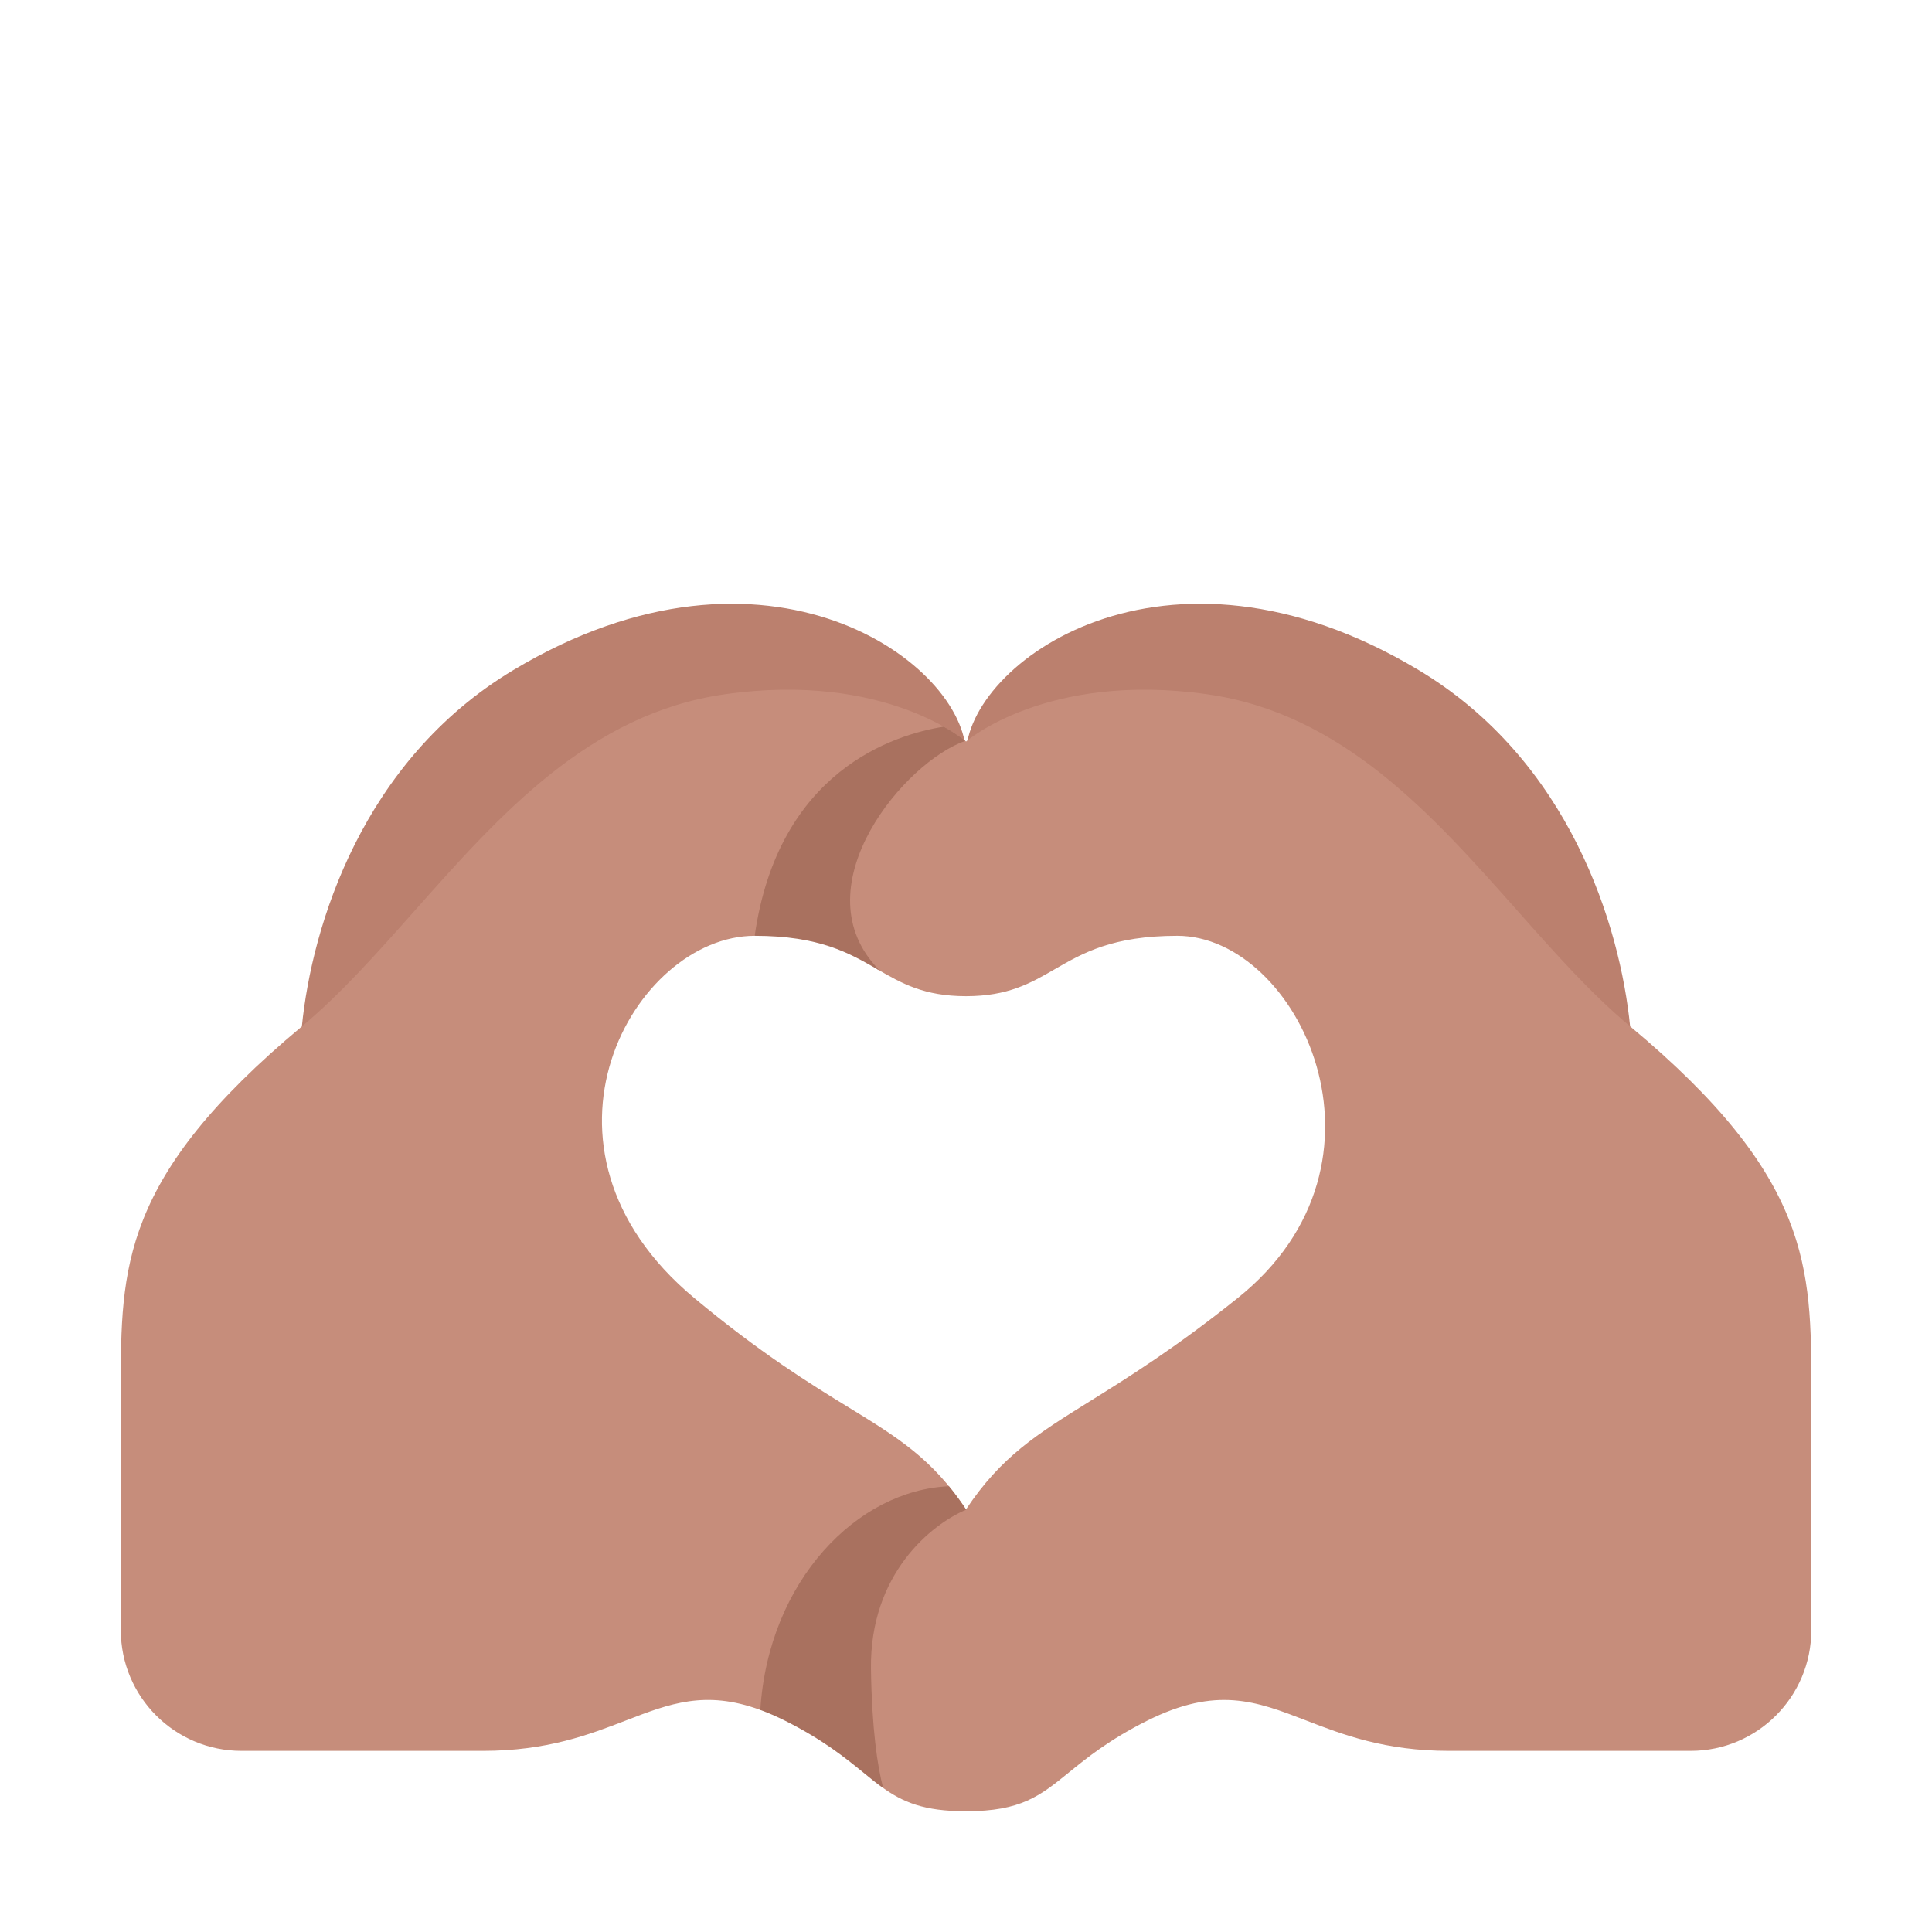 <svg enable-background="new 0 0 128 128" viewBox="0 0 128 128" xmlns="http://www.w3.org/2000/svg"><g transform="scale(4)"><path d="m5 17c.167-1.667 1-4.4 3.5-5.9 4.223-2.533 7.5-.1 7.5 1.4z" fill="#bb806e"/><path d="m16 12.5c0-1.5 3.277-3.934 7.5-1.4 2.5 1.5 3.333 4.233 3.5 5.9z" fill="#bb806e"/><path clip-rule="evenodd" d="m4 29h4c1.061 0 1.762-.27 2.371-.505.72-.278 1.31-.505 2.214-.176.131.048.67-.453 1.123-.367.723.138.486.838.907 1.653.337.243.686.395 1.386.395.913 0 1.228-.257 1.699-.639.303-.246.67-.545 1.301-.861 1.151-.575 1.805-.323 2.629-.005.608.235 1.309.505 2.371.505h4c1.105 0 2-.895 2-2v-4c0-2 0-3.5-3-6-.648-.54-1.253-1.222-1.874-1.923-1.405-1.583-2.89-3.258-5.126-3.577-2.666-.381-4 .782-4 .782s-1.335-1.163-4-.782c-2.236.32-3.721 1.994-5.126 3.577-.621.7-1.227 1.383-1.874 1.923-3 2.5-3 4-3 6v4c0 1.105.895 2 2 2zm14.054-5.792c.628-.391 1.408-.877 2.446-1.708 2.815-2.252 1-6-1-6-1.072 0-1.569.287-2.031.554-.4.231-.773.446-1.469.446-.696 0-1.069-.215-1.469-.446-.331-.416-1.038-.749-1.038-.749s-.535-.081-.993.195c-2 0-4 3.5-1 6 1.101.917 1.911 1.415 2.558 1.812.823.505 1.382.849 1.942 1.688.585-.877 1.169-1.241 2.054-1.792z" fill="#c68d7b" fill-rule="evenodd"/><g fill="#a9715f"><path d="m12.5 15.5c.391-2.739 2.313-3.334 3.131-3.464.203.114.322.207.357.236-1.002.345-2.7 2.376-1.488 3.728.021.024.042.047.061.071l-.03-.017c-.462-.267-.959-.554-2.031-.554z"/><path d="m14.426 27.649c.015.986.107 1.607.202 1.967-.107-.076-.213-.162-.327-.256-.303-.246-.67-.545-1.301-.861-.143-.071-.278-.13-.407-.177.136-2.146 1.611-3.642 3.125-3.705.095.116.188.242.281.382v.008c-.554.232-1.597 1.047-1.573 2.642z"/></g></g></svg>
